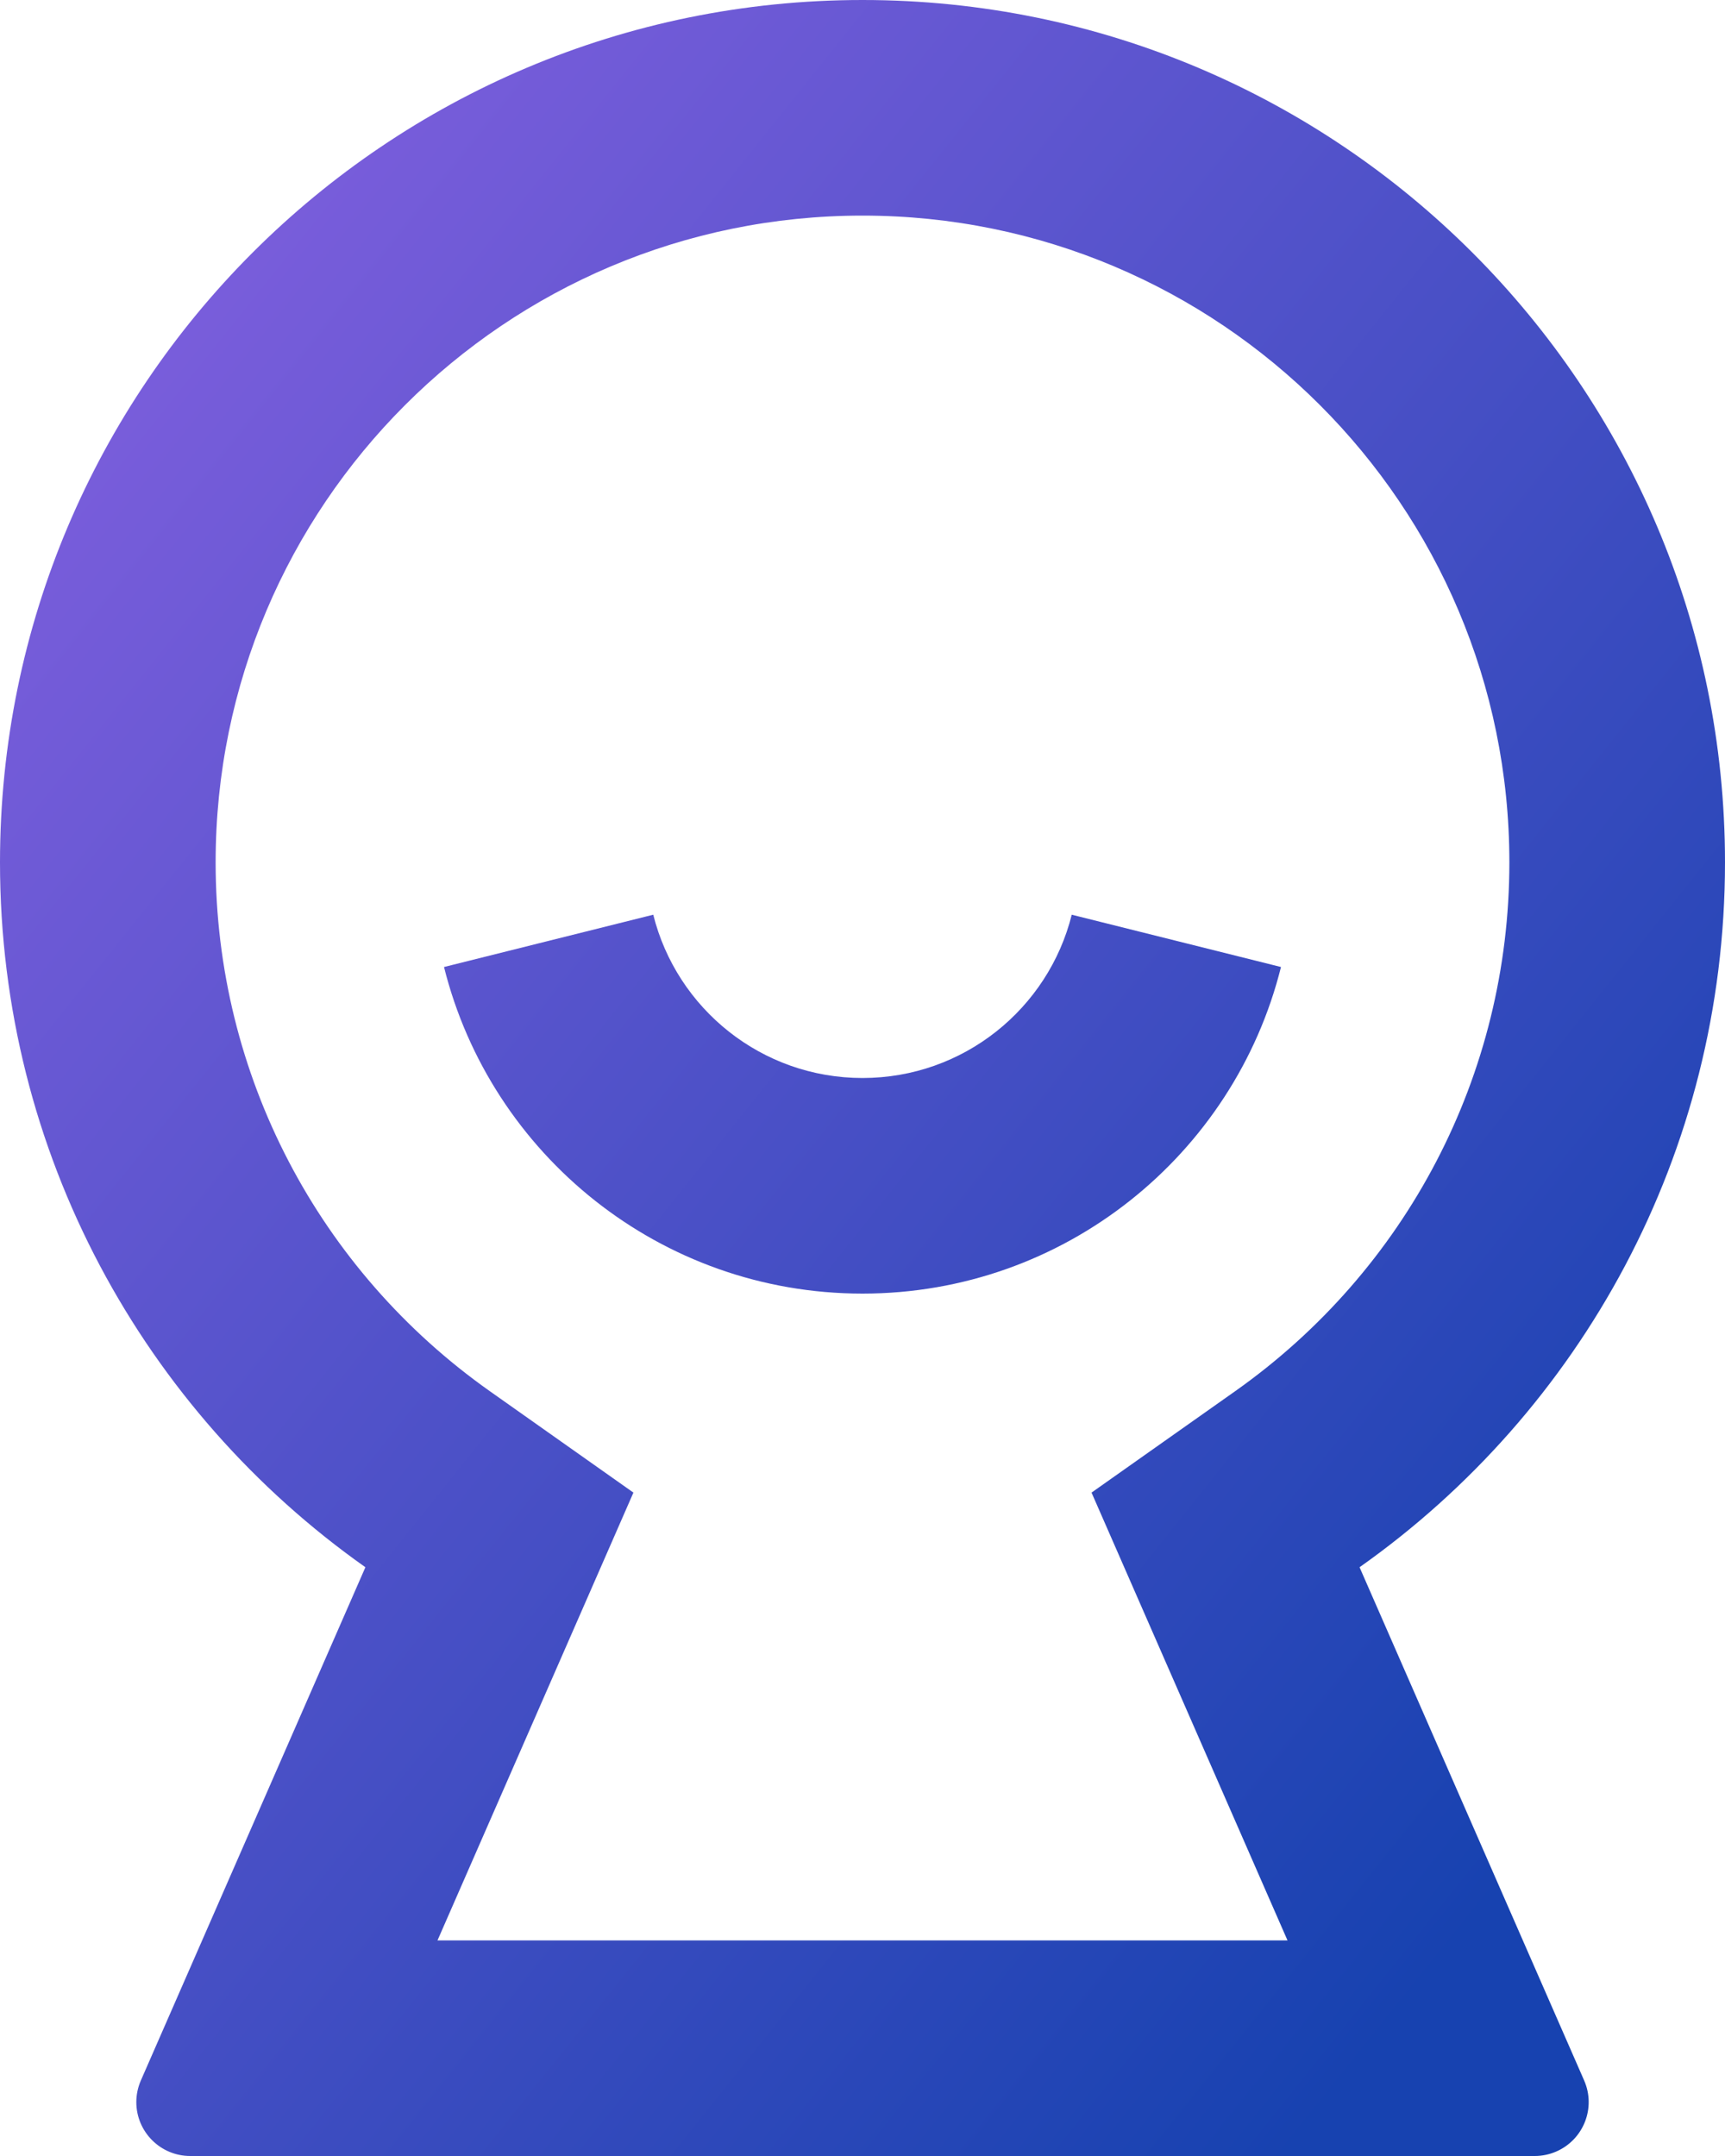 <svg width="40" height="50" viewBox="0 0 40 50" fill="none" xmlns="http://www.w3.org/2000/svg">
<path d="M8.473 36.346C3.347 32.725 0 26.753 0 20C0 8.954 8.954 0 20 0C31.046 0 40 8.954 40 20C40 26.753 36.653 32.725 31.526 36.346L36.734 48.249C37.011 48.882 36.722 49.618 36.09 49.895C35.932 49.964 35.761 50 35.589 50H4.411C3.721 50 3.161 49.44 3.161 48.75C3.161 48.578 3.197 48.407 3.266 48.249L8.473 36.346ZM25.311 34.615L28.642 32.263C32.602 29.465 35 24.938 35 20C35 11.716 28.284 5 20 5C11.716 5 5 11.716 5 20C5 24.938 7.398 29.465 11.358 32.263L14.688 34.615L10.145 45H29.855L25.311 34.615ZM10.296 22.426L15.148 21.213C15.69 23.388 17.657 25 20 25C22.343 25 24.31 23.388 24.852 21.213L29.704 22.426C28.619 26.776 24.686 30 20 30C15.314 30 11.38 26.776 10.296 22.426Z" fill="url(#paint0_linear_0_369)"/>
<defs>
<linearGradient id="paint0_linear_0_369" x1="35" y1="43.612" x2="-4.024" y2="12.393" gradientUnits="userSpaceOnUse">
<stop stop-color="#1742B0"/>
<stop offset="1" stop-color="#805FDE"/>
</linearGradient>
</defs>
</svg>
